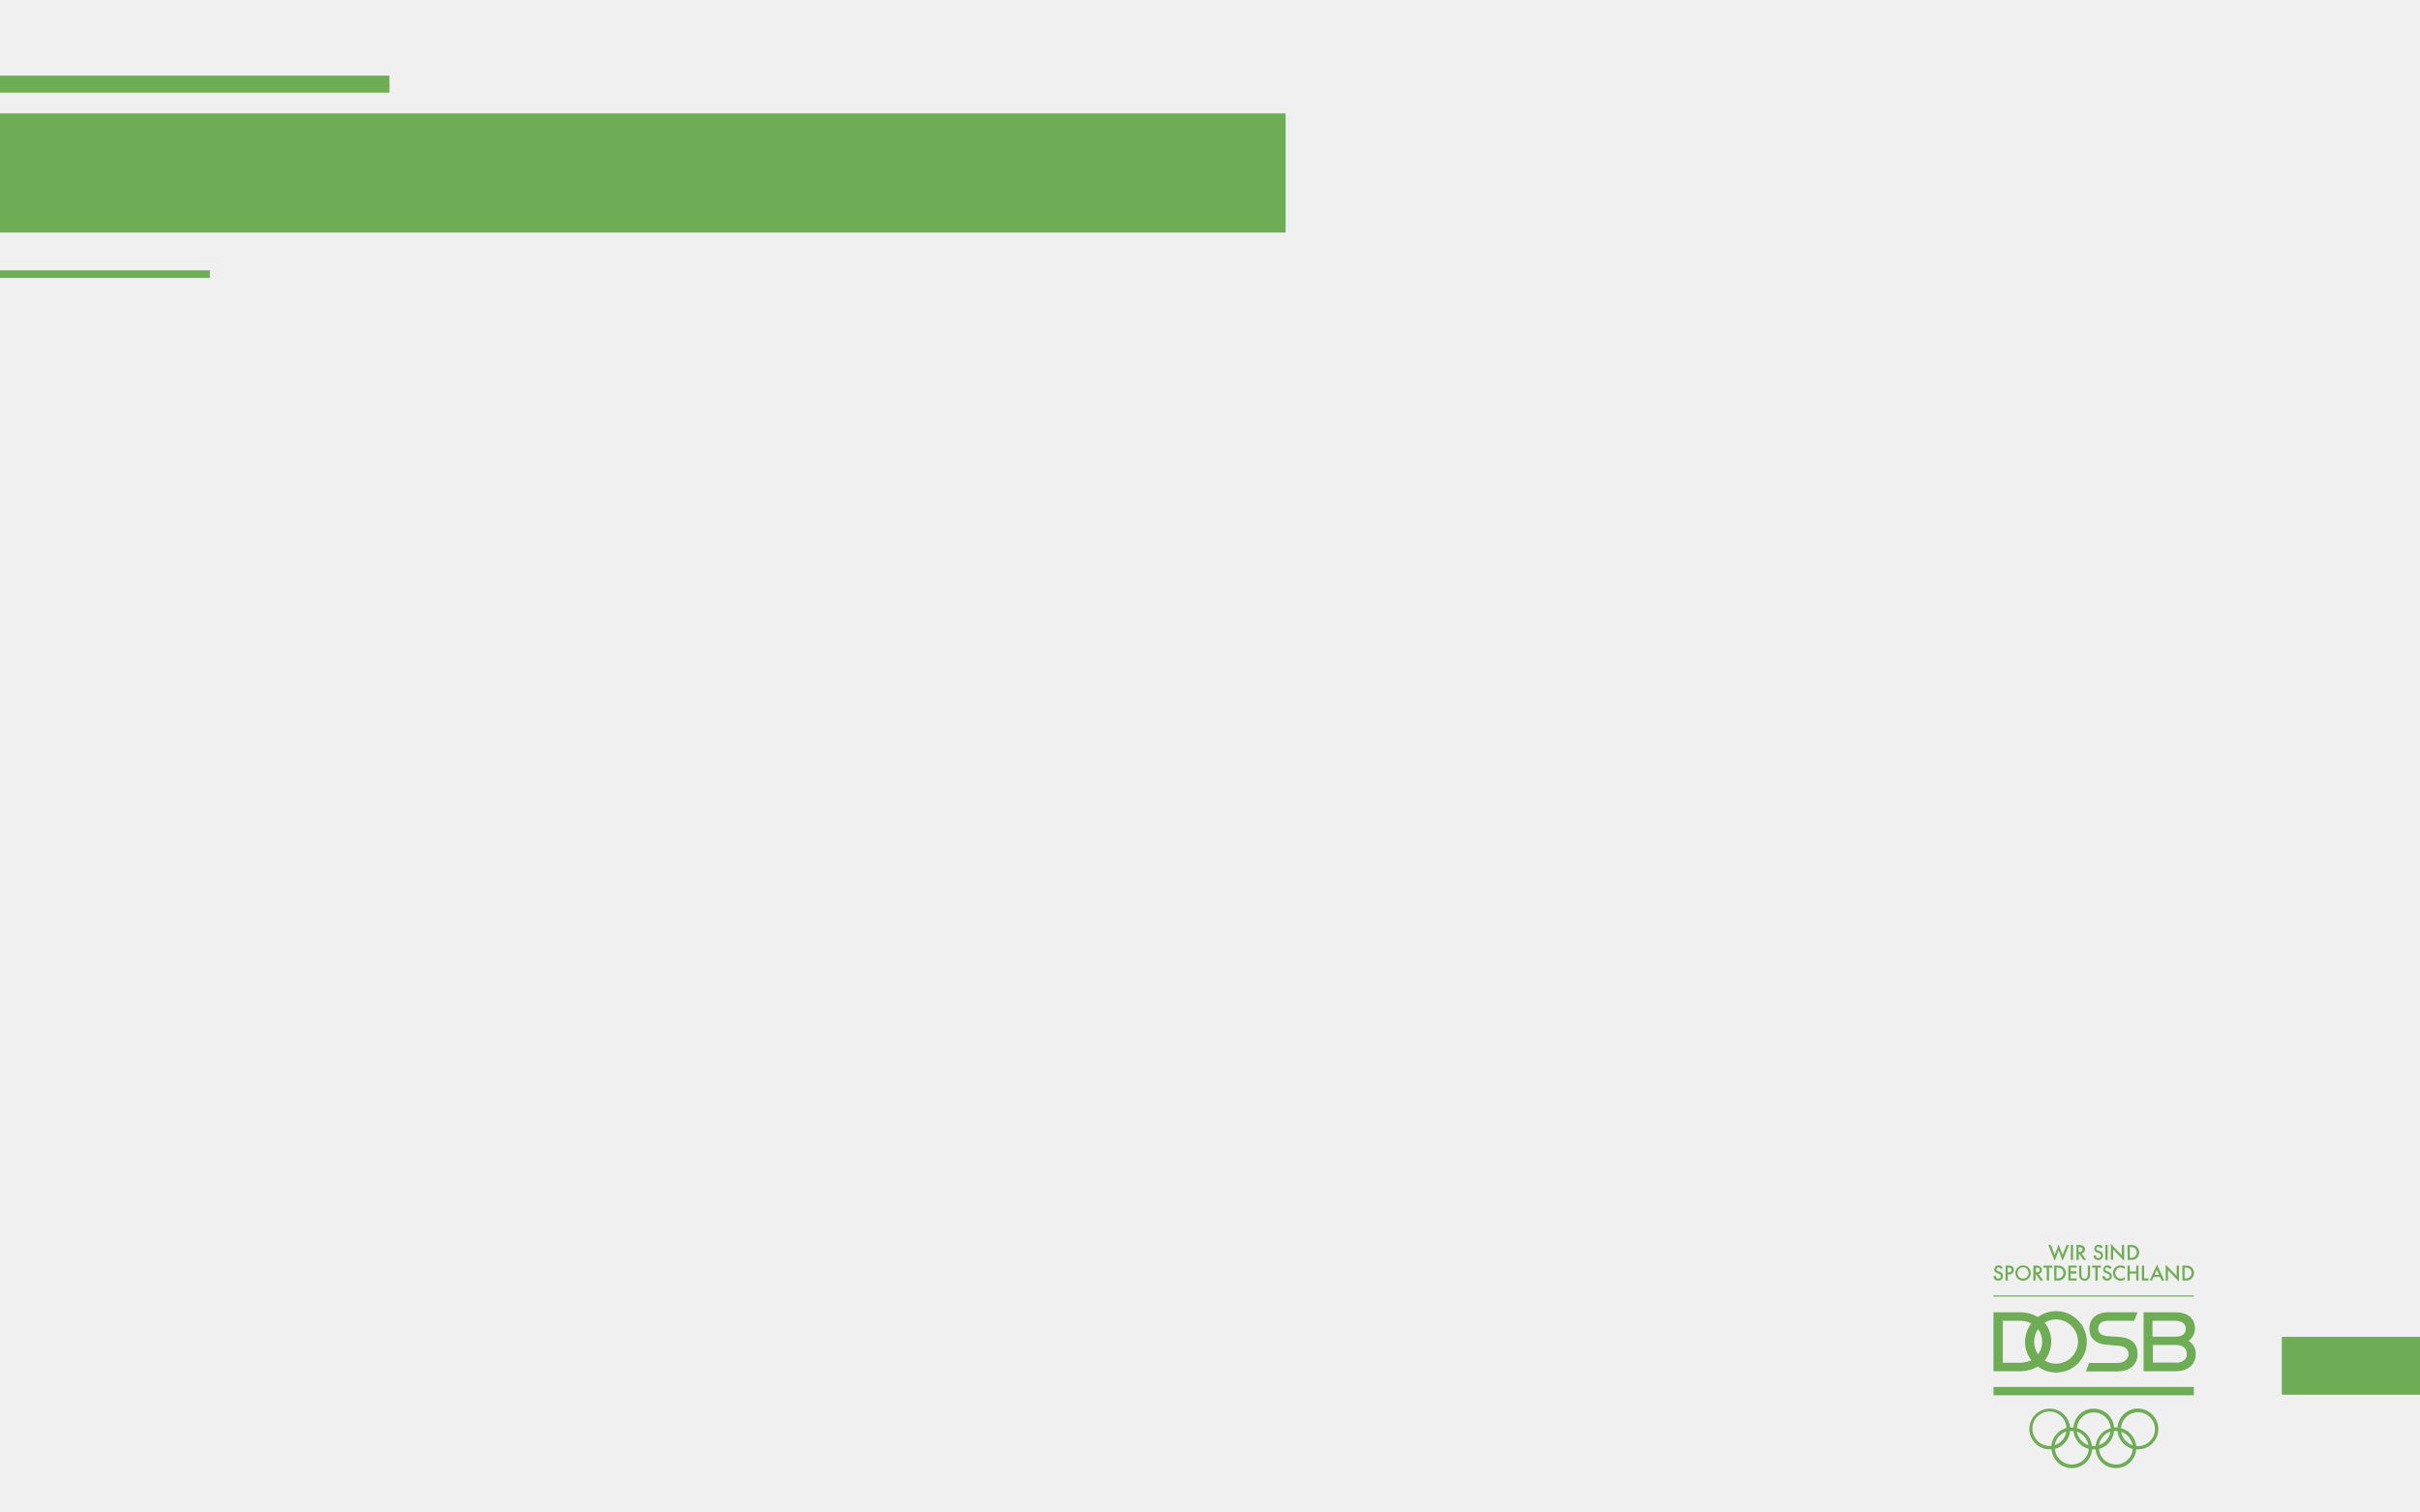 <?xml version="1.0" encoding="utf-8"?>
<!-- Generator: Adobe Illustrator 24.0.1, SVG Export Plug-In . SVG Version: 6.00 Build 0)  -->
<svg version="1.1" id="Ebene_1" xmlns="http://www.w3.org/2000/svg" xmlns:xlink="http://www.w3.org/1999/xlink" x="0px" y="0px"
	 viewBox="0 0 1280 800" style="enable-background:new 0 0 1280 800;" xml:space="preserve">
<style type="text/css">
	.st0{fill:#f0f0f0;}
	.st1{fill:#6EAC56;}
</style>
<title>background</title>
<g>
	<g id="Ebene_1_1_">
		<rect class="st0" width="1280" height="800"/>
		<rect x="1206.9" y="707.1" class="st1" width="73.1" height="30.6"/>
		<rect x="1054.4" y="685.2" class="st1" width="106" height="0.6"/>
		<polygon class="st1" points="1086.8,663.8 1084.7,658.5 1083.4,658.5 1086.8,666.9 1088.9,661.3 1090.9,666.9 1094.4,658.5 
			1093.1,658.5 1090.9,663.8 1088.9,658.2 		"/>
		<rect x="1095.3" y="658.5" class="st1" width="1.2" height="7.9"/>
		<path class="st1" d="M1099.4,662.2h0.4c1.1,0,1.7-0.4,1.7-1.3s-0.6-1.2-1.7-1.2h-0.4L1099.4,662.2z M1103.4,666.4h-1.4l-2.3-3.2
			h-0.2v3.2h-1.2v-7.9h1.4c0.8-0.1,1.7,0.2,2.4,0.7c0.5,0.4,0.7,1,0.7,1.6c0,1.1-0.7,2-1.8,2.2L1103.4,666.4z"/>
		<path class="st1" d="M1111.1,660.3c-0.4-0.6-0.6-0.8-1.2-0.8c-0.6-0.1-1.1,0.4-1.1,0.9c0,0,0,0,0,0.1c0,0.4,0.3,0.7,0.9,0.9
			l0.8,0.3c1.3,0.5,1.8,1.2,1.8,2.3c0,1.4-1.1,2.5-2.4,2.5c0,0-0.1,0-0.1,0c-1.3,0-2.5-1-2.5-2.3l1.2-0.3c0.1,1.2,0.6,1.5,1.4,1.5
			c0.7,0,1.3-0.5,1.3-1.2c0,0,0-0.1,0-0.1c0-0.6-0.3-1-1.1-1.3l-0.8-0.3c-0.9-0.2-1.6-1.1-1.6-2c0.1-1.2,1.1-2.2,2.4-2.1
			c0,0,0,0,0,0c0.9,0,1.7,0.5,2.1,1.3L1111.1,660.3z"/>
		<rect x="1113.6" y="658.5" class="st1" width="1.2" height="7.9"/>
		<polygon class="st1" points="1116.5,658 1116.5,666.4 1117.7,666.4 1117.7,660.9 1123.5,666.9 1123.5,658.5 1122.3,658.5 
			1122.3,664 		"/>
		<path class="st1" d="M1126.5,665.3h0.5c0.8,0.1,1.6-0.2,2.2-0.7c0.6-0.5,1-1.3,1-2.2c0-1.6-1-2.8-3.2-2.8h-0.5L1126.5,665.3z
			 M1125.3,658.5h1.7c0.6,0,1.3,0.1,1.9,0.2c2.1,0.8,3.1,3.1,2.3,5.2c-0.2,0.6-0.6,1.1-1,1.5c-0.9,0.8-2,1.1-3.2,1h-1.6
			L1125.3,658.5z"/>
		<path class="st1" d="M1058.3,671.2c-0.4-0.6-0.6-0.8-1.2-0.8c-0.6-0.1-1.1,0.4-1.2,1c0,0,0,0,0,0c0,0.4,0.3,0.7,0.9,0.9l0.8,0.3
			c1.3,0.5,1.8,1.2,1.8,2.3c0,1.4-1.1,2.5-2.4,2.5c0,0-0.1,0-0.1,0c-1.3,0.1-2.5-1-2.5-2.3c0,0,0,0,0,0l1.2-0.3
			c0.1,1.2,0.6,1.5,1.4,1.5c0.7,0,1.3-0.5,1.3-1.2c0,0,0-0.1,0-0.1c0-0.6-0.3-1-1.1-1.3l-0.8-0.3c-0.9-0.2-1.6-1.1-1.6-2
			c0.1-1.2,1.1-2.2,2.4-2.1c0,0,0,0,0,0c0.9,0,1.7,0.5,2.1,1.3L1058.3,671.2z"/>
		<path class="st1" d="M1062,673h0.4c1.1,0,1.6-0.4,1.6-1.3s-0.6-1.2-1.7-1.2h-0.4V673z M1062,674.1v3.2h-1.2v-7.9h1.3
			c0.5,0,1,0,1.5,0.1c1,0.3,1.6,1.2,1.6,2.2c0,1.5-1.1,2.4-2.7,2.4H1062z"/>
		<path class="st1" d="M1070,676.3c1.6,0,3-1.3,3-2.9c0,0,0-0.1,0-0.1c0-1.6-1.2-2.9-2.8-3c0,0-0.1,0-0.1,0c-1.7,0-3,1.3-3,3
			S1068.4,676.3,1070,676.3 M1070.1,669.3c2.3,0,4.1,1.9,4,4.1c0,2.3-1.9,4.1-4.1,4c-2.3,0-4.1-1.9-4-4.1
			C1066,671.1,1067.9,669.3,1070.1,669.3"/>
		<path class="st1" d="M1076.8,673h0.4c1.1,0,1.7-0.4,1.7-1.3s-0.5-1.2-1.6-1.2h-0.4L1076.8,673z M1080.7,677.3h-1.5l-2.3-3.2h-0.2
			v3.2h-1.2v-7.9h1.4c0.8-0.1,1.7,0.2,2.4,0.7c0.5,0.4,0.7,1,0.7,1.6c0,1.1-0.7,2-1.8,2.2L1080.7,677.3z"/>
		<polygon class="st1" points="1083.8,670.5 1083.8,677.3 1082.6,677.3 1082.6,670.5 1080.8,670.5 1080.8,669.4 1085.6,669.4 
			1085.6,670.5 		"/>
		<path class="st1" d="M1087.7,676.2h0.5c0.8,0.1,1.6-0.2,2.2-0.7c0.6-0.5,1-1.3,1-2.2c0-1.6-1-2.8-3.2-2.8h-0.5L1087.7,676.2z
			 M1086.5,669.4h1.7c0.6,0,1.3,0.1,1.9,0.2c2.1,0.8,3.1,3.1,2.3,5.2c-0.2,0.6-0.6,1.1-1,1.5c-0.9,0.8-2,1.1-3.2,1h-1.6
			L1086.5,669.4z"/>
		<polygon class="st1" points="1098.4,670.5 1095.2,670.5 1095.2,672.4 1098.3,672.4 1098.3,673.6 1095.2,673.6 1095.2,676.2 
			1098.4,676.2 1098.4,677.3 1094,677.3 1094,669.4 1098.4,669.4 		"/>
		<path class="st1" d="M1100.9,669.4v4.8c0,1.7,0.8,2.2,1.7,2.2s1.7-0.5,1.7-2.2v-4.8h1.2v5.1c0,1.6-1.3,2.9-2.9,2.9
			c-1.6,0-2.9-1.3-2.9-2.9c0,0,0,0,0,0v-5.1H1100.9z"/>
		<polygon class="st1" points="1109.5,670.5 1109.5,677.3 1108.3,677.3 1108.3,670.5 1106.5,670.5 1106.5,669.4 1111.3,669.4 
			1111.3,670.5 		"/>
		<path class="st1" d="M1115.7,671.2c-0.4-0.6-0.6-0.8-1.2-0.8c-0.6-0.1-1.1,0.4-1.1,0.9c0,0,0,0,0,0.1c0,0.4,0.3,0.7,0.9,0.9
			l0.8,0.3c1.3,0.5,1.9,1.2,1.9,2.3c0,1.4-1.1,2.5-2.4,2.5c0,0-0.1,0-0.1,0c-1.3,0-2.5-1-2.5-2.3l1.2-0.3c0.1,1.2,0.6,1.5,1.4,1.5
			c0.7,0,1.3-0.5,1.3-1.2c0,0,0-0.1,0-0.1c0-0.6-0.3-1-1.1-1.3l-0.8-0.3c-0.9-0.2-1.6-1.1-1.6-2c0.1-1.2,1.1-2.2,2.4-2.1
			c0,0,0,0,0,0c0.9,0,1.7,0.5,2.1,1.3L1115.7,671.2z"/>
		<path class="st1" d="M1123.9,671.3c-0.6-0.5-1.3-0.8-2.1-0.9c-1.7,0-3,1.3-3,2.9c0,1.7,1.3,3,2.9,3c0.8,0,1.7-0.3,2.2-0.9v1.4
			c-0.7,0.4-1.4,0.6-2.2,0.6c-2.2,0-4.1-1.8-4.1-4c0,0,0,0,0,0c0-2.3,1.8-4.1,4.1-4.1c0,0,0.1,0,0.1,0c0.7,0,1.4,0.2,2.1,0.6
			L1123.9,671.3z"/>
		<polygon class="st1" points="1126.5,672.5 1129.9,672.5 1129.9,669.4 1131.1,669.4 1131.1,677.3 1129.9,677.3 1129.9,673.6 
			1126.5,673.6 1126.5,677.3 1125.3,677.3 1125.3,669.4 1126.5,669.4 		"/>
		<polygon class="st1" points="1134.1,669.4 1134.1,676.2 1136.4,676.2 1136.4,677.3 1132.9,677.3 1132.9,669.4 		"/>
		<path class="st1" d="M1142,674.3l-1.2-2.7l-1.2,2.7H1142z M1142.5,675.4h-3.4l-0.9,1.9h-1.2l3.9-8.4l3.8,8.4h-1.3L1142.5,675.4z"
			/>
		<polygon class="st1" points="1145.5,677.3 1145.5,668.9 1151.3,674.9 1151.3,669.4 1152.5,669.4 1152.5,677.8 1146.7,671.8 
			1146.7,677.3 		"/>
		<path class="st1" d="M1155.5,676.2h0.5c0.8,0.1,1.6-0.2,2.2-0.7c0.6-0.5,1-1.3,1-2.2c0-1.6-1-2.8-3.2-2.8h-0.5L1155.5,676.2z
			 M1154.3,669.4h1.7c0.6,0,1.3,0.1,1.9,0.2c2.1,0.8,3.1,3.1,2.3,5.2c-0.2,0.6-0.6,1.1-1,1.5c-0.9,0.8-2,1.1-3.2,1h-1.6
			L1154.3,669.4z"/>
		<rect x="1054.4" y="733.6" class="st1" width="106" height="4.4"/>
		<path class="st1" d="M1130.8,764.9c-0.3,0-0.6,0-0.9,0c-0.4-4.5-3.6-8.3-8-9.5l0,0c0.3-5,4.6-8.7,9.5-8.4c5,0.3,8.7,4.6,8.4,9.5
			C1139.5,761.2,1135.6,764.9,1130.8,764.9 M1121.9,757.3c3.2,1.1,5.6,3.8,6.1,7.2C1124.8,763.4,1122.5,760.6,1121.9,757.3
			 M1128.1,766.4c-0.4,5-4.8,8.6-9.7,8.2c-4.4-0.4-7.9-3.8-8.2-8.2c4.4-1.2,7.6-5,8-9.5l0,0c0.3,0,0.6,0,0.9,0s0.6,0,0.9,0
			C1120.4,761.4,1123.6,765.2,1128.1,766.4L1128.1,766.4z M1106.5,764.9c-0.4-4.5-3.6-8.3-8-9.5l0,0c0.4-5,4.7-8.7,9.6-8.3
			c4.4,0.3,8,3.9,8.3,8.3c-4.4,1.2-7.6,5-8,9.5l0,0c-0.3,0-0.6,0-0.9,0C1107.2,764.9,1106.9,764.9,1106.5,764.9 M1104.8,766.4
			c-0.4,5-4.8,8.6-9.7,8.2c-4.4-0.4-7.9-3.8-8.2-8.2c4.4-1.2,7.6-5,8-9.5l0,0c0.3,0,0.6,0,0.9,0c0.3,0,0.6,0,0.9,0.1
			C1097.2,761.4,1100.4,765.2,1104.8,766.4 M1075,755.9c-0.2-5,3.8-9.1,8.7-9.3c5-0.2,9.1,3.8,9.3,8.7c-4.4,1.2-7.6,5-8,9.5l0,0
			c-0.3,0-0.6,0-0.9,0C1079.1,764.8,1075.1,760.8,1075,755.9 M1090.4,762.2c-1,1-2.2,1.7-3.6,2.2c0.5-3.4,2.9-6.1,6.1-7.2
			C1092.7,759.1,1091.8,760.8,1090.4,762.2 M1098.5,757.2c3.2,1.1,5.6,3.8,6.1,7.2C1101.4,763.3,1099.1,760.5,1098.5,757.2
			 M1113.8,762.2c-1,1-2.2,1.7-3.6,2.2c0.5-3.4,2.9-6.1,6.1-7.2C1116,759.1,1115.1,760.8,1113.8,762.2 M1130.8,745
			c-5.7,0-10.4,4.4-10.8,10l0,0c-0.3,0-0.6,0-0.9,0s-0.6,0-0.9,0l0,0c-0.5-5.9-5.7-10.4-11.6-9.9c-5.3,0.4-9.5,4.6-9.9,9.9l0,0
			c-0.3,0-0.6,0-0.9,0s-0.6,0-0.9,0l0,0c-0.5-5.9-5.7-10.4-11.6-9.9c-5.9,0.5-10.4,5.7-9.9,11.6c0.5,5.6,5.1,9.9,10.8,9.9
			c0.3,0,0.6,0,0.9,0l0,0c0.5,5.9,5.7,10.4,11.6,9.9c5.3-0.4,9.5-4.6,9.9-9.9l0,0c0.3,0,0.6,0,0.9,0s0.6,0,0.9,0l0,0
			c0.5,5.9,5.7,10.4,11.6,9.9c5.3-0.4,9.5-4.6,9.9-9.9l0,0c0.3,0,0.6,0,0.9,0c6,0,10.8-4.8,10.8-10.8
			C1141.6,749.9,1136.7,745.1,1130.8,745"/>
		<path class="st1" d="M1150.8,707c3.5,0,5.3-1.6,5.3-4.2c0-2.8-2.3-4.2-5.5-4.2h-12.1v8.4H1150.8z M1150.7,720.8c4.2,0,6-2.1,6-4.7
			s-1.8-4.7-5.8-4.7h-12.2v9.3H1150.7z M1157.6,709.2c2.4,1.5,3.9,4.1,3.8,6.9c0,5.1-3.4,9.2-11,9.2h-16.6v-31.2h16.9
			c7.7,0,10.3,4.4,10.3,8.6C1160.9,705.3,1159.7,707.7,1157.6,709.2"/>
		<path class="st1" d="M1087.4,721.3c-2.1,0-4.1-0.6-5.9-1.7c4.6-5.9,4.6-14.1,0-20c1.8-1.1,3.8-1.7,5.9-1.7
			c6.4,0,11.7,5.2,11.7,11.7C1099.1,716.1,1093.9,721.3,1087.4,721.3 M1068.4,720.8h-9.1v-22.2h9.1c2.1,0,4.1,0.4,6,1.4
			c-4.4,5.7-4.4,13.7,0,19.5l0,0C1072.5,720.3,1070.5,720.8,1068.4,720.8 M1078,716.4c-2.8-4-2.8-9.4,0-13.4
			C1080.9,707,1080.9,712.4,1078,716.4 M1087.5,693.5c-3.4,0-6.8,1.1-9.6,3.1c-3-1.7-6.4-2.6-9.9-2.5h-13.6v31.2h13.6
			c3.5,0.1,6.9-0.8,9.9-2.5l0,0c7.2,5.3,17.4,3.8,22.7-3.4c5.3-7.2,3.8-17.4-3.4-22.7C1094.4,694.6,1091,693.5,1087.5,693.5"/>
		<path class="st1" d="M1114.7,711.3c-7.3-0.4-9.6-4.5-9.6-8.6s2.6-8.6,10.3-8.6h15.2l-1.7,4.5h-13.6c-3.3,0-5.5,1.3-5.5,4.1
			c0,2.5,1.7,3.8,5,4l5.6,0.4c7.4,0.4,10.2,3.8,10.2,9.1c0,5.1-3.4,9.2-11,9.2h-16.3l1.7-4.5h14.7c4.4,0,6.1-2.3,6.1-4.7
			c0-2.8-1.9-4.1-5.6-4.4L1114.7,711.3z"/>
		<rect y="60" class="st1" width="680" height="63"/>
		<rect y="40" class="st1" width="206" height="9"/>
		<rect y="143" class="st1" width="111" height="4"/>
	</g>
</g>
</svg>
